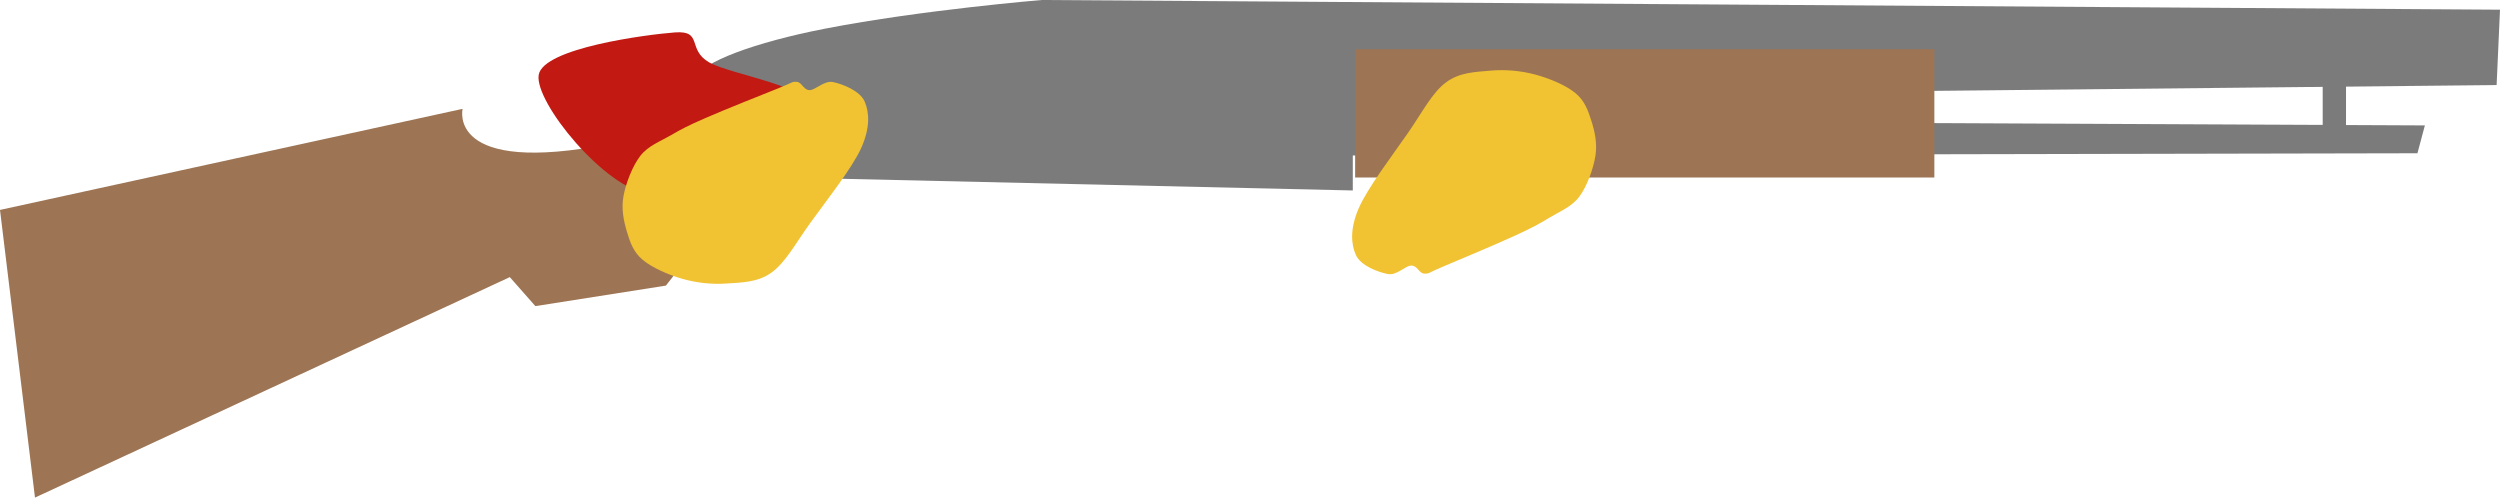 <svg version="1.1" xmlns="http://www.w3.org/2000/svg" xmlns:xlink="http://www.w3.org/1999/xlink" width="214.37" height="42.667" viewBox="0,0,214.37,42.667"><g transform="translate(-190.867,-160.633)"><g data-paper-data="{&quot;isPaintingLayer&quot;:true}" stroke="none" stroke-width="0" stroke-miterlimit="10" stroke-dasharray="" stroke-dashoffset="0" style="mix-blend-mode: normal"><path d="M193.867,203.3l-3,-24.667l39.667,-8.667c0,0 -1.406,5.777 12.667,3c17.762,-3.505 4.765,12.157 4.765,12.157l-11.191,1.759l-2.194,-2.487z" fill="#9d7554" fill-rule="nonzero" stroke-linecap="butt" stroke-linejoin="miter"/><path d="M263.2,175.967c0,0 -15.412,0.124 -12.678,-8.643c0.416,-1.335 5.074,-3.065 11.1,-4.235c8.291,-1.609 18.578,-2.456 18.578,-2.456l125.037,0.831l-0.29,6.463l-62.529,0.641l0.106,2.556l56.272,0.263l-0.638,2.388l-91.292,0.19v3z" fill="#7b7b7b" fill-rule="nonzero" stroke-linecap="butt" stroke-linejoin="miter"/><path d="M248.736,163.413c2.433,-0.182 1.033,1.46 2.919,2.555c1.885,1.095 9.245,2.127 8.393,4.013c-0.851,1.885 -9.67,7.785 -13.502,7.299c-3.832,-0.486 -9.853,-7.906 -9.488,-10.217c0.365,-2.311 9.245,-3.467 11.678,-3.65z" fill="#c21912" fill-rule="evenodd" stroke-linecap="butt" stroke-linejoin="round"/><path d="M307.068,175.854v-11h49.667v11z" fill="#9d7554" fill-rule="nonzero" stroke-linecap="butt" stroke-linejoin="miter"/><path d="M251.366,170.75c1.536,-0.672 4.929,-2.028 6.232,-2.544c1.303,-0.517 1.138,-0.582 1.586,-0.556c0.448,0.026 0.577,0.707 1.099,0.71c0.522,0.004 1.244,-0.853 2.033,-0.687c0.789,0.166 2.302,0.741 2.701,1.683c0.4,0.942 0.472,2.241 -0.305,3.971c-0.777,1.73 -3.074,4.628 -4.355,6.407c-1.28,1.779 -2.128,3.395 -3.326,4.264c-1.198,0.868 -2.587,0.854 -3.861,0.945c-1.274,0.091 -2.583,-0.058 -3.784,-0.399c-1.202,-0.341 -2.633,-0.97 -3.428,-1.646c-0.794,-0.676 -1.066,-1.503 -1.338,-2.408c-0.272,-0.904 -0.485,-1.94 -0.294,-3.021c0.191,-1.081 0.766,-2.593 1.442,-3.466c0.676,-0.872 1.681,-1.225 2.614,-1.767c0.933,-0.542 1.449,-0.815 2.985,-1.486z" fill="#f1c232" fill-rule="evenodd" stroke-linecap="square" stroke-linejoin="miter"/><path d="M320.754,180.848c-1.524,0.7 -4.891,2.119 -6.184,2.66c-1.293,0.541 -1.127,0.604 -1.575,0.586c-0.448,-0.018 -0.59,-0.696 -1.112,-0.69c-0.522,0.006 -1.228,0.876 -2.02,0.725c-0.792,-0.151 -2.315,-0.698 -2.732,-1.633c-0.417,-0.935 -0.513,-2.232 0.231,-3.976c0.745,-1.744 2.988,-4.685 4.235,-6.488c1.247,-1.802 2.064,-3.435 3.246,-4.325c1.181,-0.89 2.571,-0.902 3.844,-1.017c1.272,-0.115 2.583,0.01 3.792,0.328c1.208,0.318 2.651,0.921 3.458,1.582c0.807,0.661 1.094,1.483 1.383,2.383c0.289,0.899 0.521,1.931 0.35,3.015c-0.171,1.085 -0.717,2.608 -1.377,3.492c-0.66,0.885 -1.658,1.256 -2.581,1.816c-0.923,0.56 -1.434,0.842 -2.958,1.542z" fill="#f1c232" fill-rule="evenodd" stroke-linecap="square" stroke-linejoin="miter"/><path d="M390.033,171.633v-3.989h2v3.989z" fill="#7b7b7b" fill-rule="nonzero" stroke-linecap="butt" stroke-linejoin="miter"/></g></g></svg>